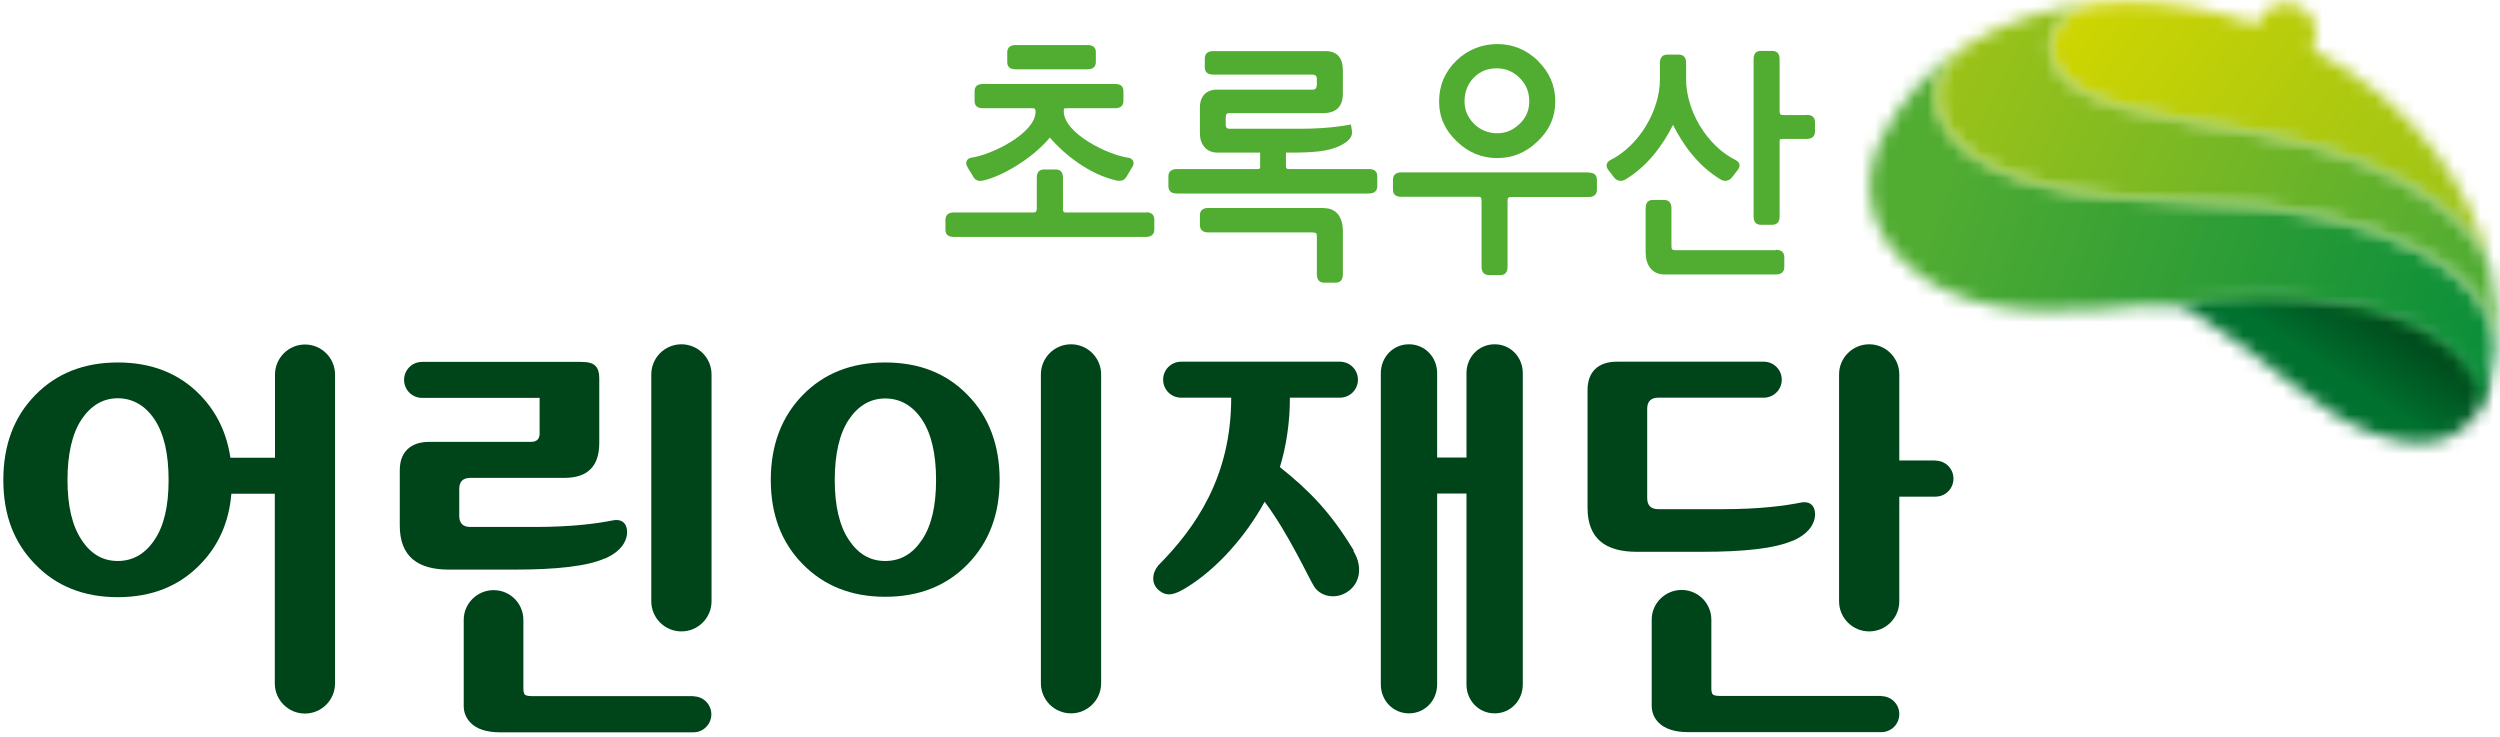 <svg width="190" height="56" viewBox="0 0 190 56" fill="none" xmlns="http://www.w3.org/2000/svg">
<mask id="mask0_724_11300" style="mask-type:luminance" maskUnits="userSpaceOnUse" x="155" y="0" width="35" height="21">
<path d="M159.449 0.228C157.086 0.481 155.228 2.428 156.075 4.657C157.398 8.165 164.443 8.834 171.37 10.083C184.391 12.431 188.746 18.184 189.282 20.517C187.914 14.2 183.455 7.823 175.711 3.721L175.815 3.483C176.35 2.339 175.859 0.986 174.715 0.466C173.57 -0.069 172.203 0.421 171.682 1.566L171.534 1.878C168.264 0.704 164.949 0.139 161.768 0.139C160.98 0.139 160.207 0.168 159.449 0.243" fill="white"/>
</mask>
<g mask="url(#mask0_724_11300)">
<path d="M167.27 -16.358L145.379 13.227L177.234 36.798L199.126 7.213L167.27 -16.358Z" fill="url(#paint0_linear_724_11300)"/>
</g>
<mask id="mask1_724_11300" style="mask-type:luminance" maskUnits="userSpaceOnUse" x="162" y="22" width="28" height="12">
<path d="M162.838 23.253C164.785 23.074 165.424 22.955 166.658 23.713C172.782 27.518 176.023 31.413 180.393 32.974C186.071 34.995 188.33 32.186 189.103 29.436C188.88 27.801 185.595 23.951 178.891 22.747C176.379 22.301 174.046 22.138 171.95 22.138C166.48 22.138 162.823 23.267 162.823 23.267" fill="white"/>
</mask>
<g mask="url(#mask1_724_11300)">
<path d="M171.032 9.973L156.905 30.996L180.963 47.163L195.09 26.139L171.032 9.973Z" fill="url(#paint1_linear_724_11300)"/>
</g>
<mask id="mask2_724_11300" style="mask-type:luminance" maskUnits="userSpaceOnUse" x="142" y="3" width="48" height="29">
<path d="M142.861 10.812C142.385 11.822 141.582 14.171 142.578 16.831C143.381 18.987 145.536 20.979 147.721 22.004C152.255 24.115 156.833 23.818 164.711 23.089C172.589 22.361 177.063 22.673 181.151 23.922C184.674 25.007 186.814 26.865 187.825 28.619C188.598 29.971 188.375 31.071 188.003 31.725C188.969 30.462 189.386 28.619 189.594 26.835C189.906 20.919 181.537 15.613 166.138 15.271C158.691 15.107 150.947 13.977 148.152 10.053C146.086 7.17 147.736 4.613 149.401 3.483C146.562 5.267 144.288 7.749 142.846 10.812" fill="white"/>
</mask>
<g mask="url(#mask2_724_11300)">
<path d="M147.019 -11.798L132.654 28.545L184.479 46.999L198.844 6.656L147.019 -11.798Z" fill="url(#paint2_linear_724_11300)"/>
</g>
<mask id="mask3_724_11300" style="mask-type:luminance" maskUnits="userSpaceOnUse" x="147" y="0" width="43" height="27">
<path d="M149.416 3.483C147.736 4.613 146.101 7.154 148.167 10.053C150.962 13.977 158.706 15.107 166.153 15.27C181.552 15.612 189.936 20.919 189.623 26.835C189.861 24.798 189.757 22.658 189.282 20.503C188.746 18.184 184.391 12.416 171.37 10.068C164.443 8.819 157.398 8.15 156.075 4.642C155.228 2.413 157.086 0.466 159.449 0.213C155.748 0.54 152.299 1.655 149.416 3.468" fill="white"/>
</mask>
<g mask="url(#mask3_724_11300)">
<path d="M154.459 -16.984L135.643 21.766L181.56 44.062L200.376 5.312L154.459 -16.984Z" fill="url(#paint3_linear_724_11300)"/>
</g>
<path d="M137.316 8.745H135.562C135.428 8.745 135.324 8.715 135.295 8.67C135.265 8.626 135.25 8.537 135.25 8.403V4.508C135.25 4.062 135.042 3.869 134.685 3.869H133.823C133.466 3.869 133.273 4.062 133.273 4.508V16.444C133.273 16.89 133.481 17.083 133.823 17.083H134.685C135.042 17.083 135.25 16.89 135.25 16.444V10.93C135.25 10.736 135.25 10.632 135.265 10.603C135.295 10.573 135.354 10.558 135.473 10.558H137.301C137.732 10.558 137.941 10.35 137.941 9.993V9.295C137.941 8.938 137.747 8.73 137.301 8.73M134.953 19.016H127.417C127.253 19.016 127.149 19.001 127.09 18.956C127.045 18.912 127.03 18.823 127.03 18.689V15.835C127.03 15.404 126.822 15.196 126.48 15.196H125.618C125.261 15.196 125.068 15.389 125.068 15.835V19.15C125.068 19.64 125.172 20.027 125.395 20.339C125.648 20.681 126.019 20.859 126.495 20.859H134.968C135.399 20.859 135.607 20.651 135.607 20.294V19.551C135.607 19.194 135.414 18.986 134.968 18.986" fill="#51AC32"/>
<path d="M127.58 4.152C127.937 4.152 128.145 4.346 128.145 4.792V6.04C128.145 8.374 129.691 11.064 131.906 12.164C132.262 12.342 132.277 12.64 132.084 12.893C131.638 13.472 131.861 13.19 131.638 13.472C131.43 13.74 131.088 13.844 130.761 13.636C129.081 12.625 127.922 11.034 127.149 9.489C126.376 11.034 125.217 12.625 123.537 13.636C123.21 13.844 122.853 13.74 122.66 13.472C122.452 13.19 122.66 13.472 122.214 12.893C122.036 12.64 122.051 12.342 122.392 12.164C124.592 11.064 126.153 8.374 126.153 6.04V4.792C126.153 4.36 126.361 4.152 126.703 4.152H127.58Z" fill="#51AC32"/>
<path d="M87.105 16.147H80.966C80.892 16.147 80.847 16.117 80.817 16.073C80.787 16.028 80.787 15.969 80.787 15.865V13.516C80.787 13.07 80.579 12.877 80.223 12.877H79.361C79.004 12.877 78.796 13.07 78.796 13.516V15.865C78.796 15.954 78.781 16.028 78.736 16.073C78.707 16.132 78.647 16.147 78.558 16.147H72.434C72.032 16.177 71.854 16.37 71.854 16.712V17.455C71.854 17.797 72.032 17.99 72.434 18.005H87.09C87.521 18.005 87.729 17.797 87.729 17.44V16.697C87.729 16.34 87.536 16.132 87.09 16.132" fill="#51AC32"/>
<path d="M85.737 11.986C84.221 11.778 80.847 10.143 80.847 8.463C80.847 8.344 80.847 8.27 80.892 8.24C80.921 8.24 80.996 8.225 81.1 8.225H84.742C85.187 8.225 85.381 8.017 85.381 7.675V6.932C85.381 6.575 85.187 6.382 84.742 6.382H74.708C74.262 6.382 74.069 6.59 74.069 6.932V7.675C74.069 8.032 74.262 8.225 74.708 8.225H78.499C78.573 8.225 78.632 8.24 78.647 8.284C78.677 8.314 78.707 8.374 78.707 8.463C78.707 10.157 75.318 11.778 73.816 11.986C73.489 12.03 73.341 12.357 73.489 12.625C73.683 12.996 73.787 13.101 73.965 13.428C74.114 13.695 74.351 13.814 74.768 13.71C76.105 13.398 78.38 12.134 79.792 10.455C80.966 11.837 82.869 13.264 84.816 13.71C85.232 13.799 85.455 13.695 85.618 13.428C85.797 13.101 85.886 12.996 86.094 12.625C86.243 12.357 86.094 12.045 85.767 11.986" fill="#51AC32"/>
<path d="M82.646 3.424H77.19C76.759 3.424 76.551 3.632 76.551 3.974V4.717C76.551 5.074 76.745 5.267 77.19 5.267H82.646C83.077 5.267 83.285 5.059 83.285 4.717V3.974C83.285 3.617 83.091 3.424 82.646 3.424Z" fill="#51AC32"/>
<path d="M120.743 13.101H106.503C106.072 13.101 105.864 13.309 105.864 13.665V14.409C105.864 14.765 106.072 14.959 106.503 14.959H112.27C112.419 14.959 112.508 14.959 112.538 15.003C112.582 15.048 112.597 15.122 112.597 15.256V20.265C112.597 20.696 112.805 20.904 113.162 20.904H114.024C114.381 20.904 114.574 20.711 114.574 20.265V15.315C114.574 15.167 114.589 15.078 114.633 15.033C114.678 14.988 114.782 14.973 114.916 14.973H120.728C121.159 14.973 121.367 14.765 121.367 14.424V13.68C121.367 13.323 121.174 13.116 120.728 13.116" fill="#51AC32"/>
<path d="M115.481 9.414C115.005 9.89 114.44 10.128 113.786 10.128C113.132 10.128 112.508 9.89 112.032 9.414C111.556 8.939 111.304 8.374 111.304 7.705C111.304 6.991 111.542 6.382 112.017 5.891C112.478 5.431 113.043 5.193 113.742 5.193C114.44 5.193 114.99 5.431 115.481 5.906C115.971 6.382 116.224 6.976 116.224 7.705C116.224 8.374 115.986 8.939 115.496 9.414M116.863 4.598C115.986 3.766 114.96 3.35 113.801 3.35C112.642 3.35 111.556 3.766 110.694 4.598C109.817 5.445 109.371 6.486 109.371 7.705C109.371 8.924 109.832 9.905 110.724 10.752C111.601 11.599 112.627 12.015 113.786 12.015C114.946 12.015 115.971 11.599 116.848 10.752C117.755 9.905 118.201 8.894 118.201 7.705C118.201 6.516 117.755 5.46 116.848 4.598" fill="#51AC32"/>
<path d="M104.02 12.848H97.971C97.882 12.848 97.822 12.848 97.792 12.803C97.748 12.774 97.733 12.714 97.733 12.625V11.599H98.03C99.695 11.599 100.973 11.525 101.865 11.064C102.504 10.737 102.831 10.41 102.742 9.89C102.683 9.518 102.668 9.459 102.668 9.459C102.668 9.459 101.211 9.786 98.833 9.786H93.437C93.333 9.786 93.259 9.756 93.214 9.697C93.169 9.652 93.155 9.563 93.155 9.474V8.968C93.155 8.82 93.169 8.716 93.214 8.671C93.259 8.626 93.333 8.597 93.467 8.597H100.557C101.538 8.597 102.058 8.106 102.058 7.125V5.341C102.058 4.42 101.642 3.885 100.735 3.885H92.203C91.772 3.885 91.564 4.093 91.564 4.45V5.119C91.564 5.475 91.772 5.668 92.203 5.668H99.74C99.844 5.668 99.933 5.698 99.992 5.743C100.052 5.802 100.081 5.891 100.081 6.025V6.427C100.081 6.56 100.052 6.65 100.007 6.709C99.963 6.783 99.873 6.813 99.754 6.813H92.486C92.084 6.813 91.772 6.932 91.534 7.17C91.311 7.408 91.193 7.749 91.193 8.181V10.113C91.193 10.544 91.297 10.886 91.52 11.153C91.757 11.451 92.099 11.599 92.56 11.599H95.771V12.625C95.771 12.729 95.771 12.803 95.741 12.803C95.711 12.833 95.652 12.848 95.563 12.848H89.439C89.007 12.848 88.799 13.056 88.799 13.398V14.141C88.799 14.498 88.993 14.706 89.439 14.706H104.035C104.466 14.706 104.674 14.498 104.674 14.141V13.398C104.674 13.041 104.466 12.848 104.035 12.848M100.646 15.806H91.832C91.401 15.806 91.193 16.014 91.193 16.356V17.099C91.193 17.456 91.401 17.664 91.832 17.664H99.695C99.858 17.664 99.963 17.679 100.022 17.723C100.067 17.768 100.081 17.842 100.081 17.991V20.845C100.081 21.276 100.289 21.484 100.631 21.484H101.494C101.85 21.484 102.058 21.291 102.058 20.845V17.53C102.058 17.04 101.939 16.653 101.731 16.341C101.479 15.999 101.107 15.821 100.646 15.821" fill="#51AC32"/>
<path d="M70.07 41.03C69.357 42.1 68.435 42.635 67.276 42.635C66.117 42.635 65.225 42.1 64.511 41.03C63.798 39.959 63.441 38.443 63.441 36.481C63.441 34.519 63.798 32.958 64.511 31.888C65.225 30.833 66.146 30.283 67.276 30.283C68.406 30.283 69.357 30.818 70.07 31.888C70.784 32.958 71.141 34.489 71.141 36.481C71.141 38.473 70.784 39.974 70.07 41.03ZM67.276 27.548C64.704 27.548 62.609 28.38 61.003 30.03C59.398 31.68 58.58 33.835 58.58 36.466C58.58 39.097 59.383 41.223 61.003 42.873C62.623 44.523 64.704 45.355 67.276 45.355C69.847 45.355 71.943 44.523 73.549 42.873C75.169 41.208 75.972 39.083 75.972 36.466C75.972 33.85 75.169 31.68 73.549 30.03C71.943 28.365 69.847 27.548 67.276 27.548Z" fill="#004419"/>
<path d="M81.397 26.166C80.133 26.166 79.108 27.192 79.108 28.455V51.926C79.108 53.189 80.133 54.215 81.397 54.215C82.66 54.215 83.686 53.189 83.686 51.926V28.455C83.686 27.192 82.66 26.166 81.397 26.166Z" fill="#004419"/>
<path d="M11.743 41.03C11.03 42.1 10.093 42.635 8.949 42.635C7.804 42.635 6.897 42.1 6.199 41.03C5.485 39.96 5.129 38.444 5.129 36.482C5.129 34.52 5.485 32.944 6.199 31.874C6.912 30.818 7.834 30.268 8.949 30.268C10.064 30.268 11.03 30.803 11.743 31.874C12.457 32.944 12.813 34.475 12.813 36.482C12.813 38.488 12.457 39.975 11.743 41.03ZM23.189 26.181C21.925 26.181 20.9 27.206 20.9 28.47V34.787H17.511C17.228 32.899 16.47 31.324 15.221 30.03C13.601 28.366 11.52 27.548 8.949 27.548C6.377 27.548 4.281 28.381 2.676 30.03C1.056 31.68 0.253 33.836 0.253 36.482C0.253 39.127 1.056 41.238 2.676 42.888C4.281 44.553 6.377 45.385 8.949 45.385C11.52 45.385 13.616 44.553 15.221 42.888C16.619 41.461 17.407 39.663 17.585 37.522H20.885V51.94C20.885 53.204 21.91 54.23 23.174 54.23C24.437 54.23 25.463 53.204 25.463 51.94V28.47C25.463 27.206 24.437 26.181 23.174 26.181" fill="#004419"/>
<path d="M102.906 41.877L102.772 41.654C101.092 38.919 99.516 37.285 97.272 35.501C97.748 33.97 98.045 32.023 98.03 30.224H101.835C102.593 30.224 103.203 29.614 103.203 28.856C103.203 28.098 102.593 27.489 101.835 27.489H89.766C89.007 27.489 88.398 28.098 88.398 28.856C88.398 29.614 89.007 30.224 89.766 30.224H93.571C93.571 36.214 90.895 40.079 88.012 42.992C87.536 43.587 87.477 44.404 88.116 44.895C88.725 45.371 89.29 45.192 90.167 44.657C92.53 43.215 94.73 40.673 96.113 38.132C97.941 40.569 99.487 43.988 99.888 44.598C100.453 45.445 101.791 45.608 102.697 44.746C103.5 43.973 103.426 42.755 102.846 41.863L102.906 41.877ZM113.593 26.166C112.374 26.166 111.452 27.147 111.452 28.366V34.772H109.223V28.366C109.223 27.147 108.301 26.166 107.082 26.166C105.864 26.166 104.942 27.147 104.942 28.366V52.015C104.942 53.234 105.864 54.215 107.082 54.215C108.301 54.215 109.223 53.234 109.223 52.015V37.507H111.452V52.015C111.452 53.234 112.374 54.215 113.593 54.215C114.812 54.215 115.733 53.234 115.733 52.015V28.366C115.733 27.147 114.812 26.166 113.593 26.166Z" fill="#004419"/>
<path d="M45.961 42.457C47.462 41.803 47.744 40.822 47.64 40.198C47.551 39.678 47.165 39.44 46.6 39.544C45.351 39.797 43.434 40.049 40.639 40.049H35.749C35.184 40.049 34.902 39.767 34.902 39.202V37.166C34.902 36.601 35.184 36.318 35.749 36.318H42.899C44.653 36.318 45.544 35.441 45.544 33.672V28.708C45.544 28.306 45.44 27.994 45.247 27.801C45.039 27.593 44.697 27.504 44.162 27.504H32.078C31.319 27.504 30.71 28.113 30.71 28.871C30.71 29.629 31.319 30.239 32.078 30.239H41.011V32.944C41.011 33.375 40.788 33.583 40.342 33.583H32.598C31.201 33.583 30.383 34.371 30.383 35.724V39.945C30.383 42.294 31.75 43.29 34.114 43.29H39.108C42.274 43.29 44.623 43.037 45.961 42.442M51.787 26.166C50.524 26.166 49.498 27.192 49.498 28.455V45.698C49.498 46.961 50.524 47.987 51.787 47.987C53.051 47.987 54.077 46.961 54.077 45.698V28.455C54.077 27.192 53.051 26.166 51.787 26.166ZM52.709 52.907H40.431C40 52.907 39.911 52.803 39.896 52.803C39.822 52.714 39.777 52.565 39.777 52.357V47.11C39.777 45.861 38.766 44.85 37.518 44.85C36.269 44.85 35.243 45.861 35.243 47.11V53.65C35.243 54.155 35.422 54.572 35.749 54.913C36.21 55.404 36.983 55.657 38.008 55.657H52.694C53.452 55.657 54.062 55.047 54.062 54.289C54.062 53.531 53.452 52.922 52.694 52.922" fill="#004419"/>
<path d="M136.246 41.105C137.747 40.45 138.03 39.469 137.926 38.845C137.836 38.325 137.45 38.087 136.885 38.191C135.637 38.444 133.719 38.697 130.925 38.697H126.034C125.469 38.697 125.187 38.414 125.187 37.849V31.071C125.187 30.506 125.469 30.224 126.034 30.224H134.046C134.804 30.224 135.414 29.614 135.414 28.856C135.414 28.098 134.804 27.489 134.046 27.489H122.868C121.456 27.489 120.653 28.277 120.653 29.629V38.593C120.653 40.941 122.021 41.937 124.384 41.937H129.379C132.545 41.937 134.893 41.684 136.246 41.09M142.994 52.892H130.717C130.285 52.892 130.196 52.788 130.181 52.788C130.107 52.699 130.062 52.55 130.062 52.342V47.095C130.062 45.846 129.052 44.836 127.803 44.836C126.555 44.836 125.529 45.846 125.529 47.095V53.635C125.529 54.126 125.707 54.557 126.034 54.899C126.51 55.389 127.268 55.642 128.294 55.642H142.979C143.738 55.642 144.347 55.032 144.347 54.274C144.347 53.516 143.738 52.907 142.979 52.907M147.097 34.995H144.347V28.455C144.347 27.192 143.321 26.166 142.058 26.166C140.794 26.166 139.769 27.192 139.769 28.455V45.698C139.769 46.961 140.794 47.987 142.058 47.987C143.321 47.987 144.347 46.961 144.347 45.698V37.745H147.097C147.855 37.745 148.464 37.136 148.464 36.378C148.464 35.62 147.855 35.01 147.097 35.01" fill="#004419"/>
<defs>
<linearGradient id="paint0_linear_724_11300" x1="153.763" y1="4.062" x2="180.541" y2="23.877" gradientUnits="userSpaceOnUse">
<stop stop-color="#D1D600"/>
<stop offset="0.64" stop-color="#AEC90F"/>
<stop offset="1" stop-color="#A0C416"/>
</linearGradient>
<linearGradient id="paint1_linear_724_11300" x1="172.167" y1="24.701" x2="176.368" y2="18.448" gradientUnits="userSpaceOnUse">
<stop stop-color="#00712F"/>
<stop offset="0.17" stop-color="#00672A"/>
<stop offset="0.69" stop-color="#004D1D"/>
<stop offset="1" stop-color="#004419"/>
</linearGradient>
<linearGradient id="paint2_linear_724_11300" x1="150.214" y1="6.587" x2="197.182" y2="23.312" gradientUnits="userSpaceOnUse">
<stop stop-color="#51AC32"/>
<stop offset="1" stop-color="#008A3B"/>
</linearGradient>
<linearGradient id="paint3_linear_724_11300" x1="143.772" y1="8.105" x2="184.411" y2="27.839" gradientUnits="userSpaceOnUse">
<stop stop-color="#A0C416"/>
<stop offset="1" stop-color="#51AC32"/>
</linearGradient>
</defs>
</svg>
